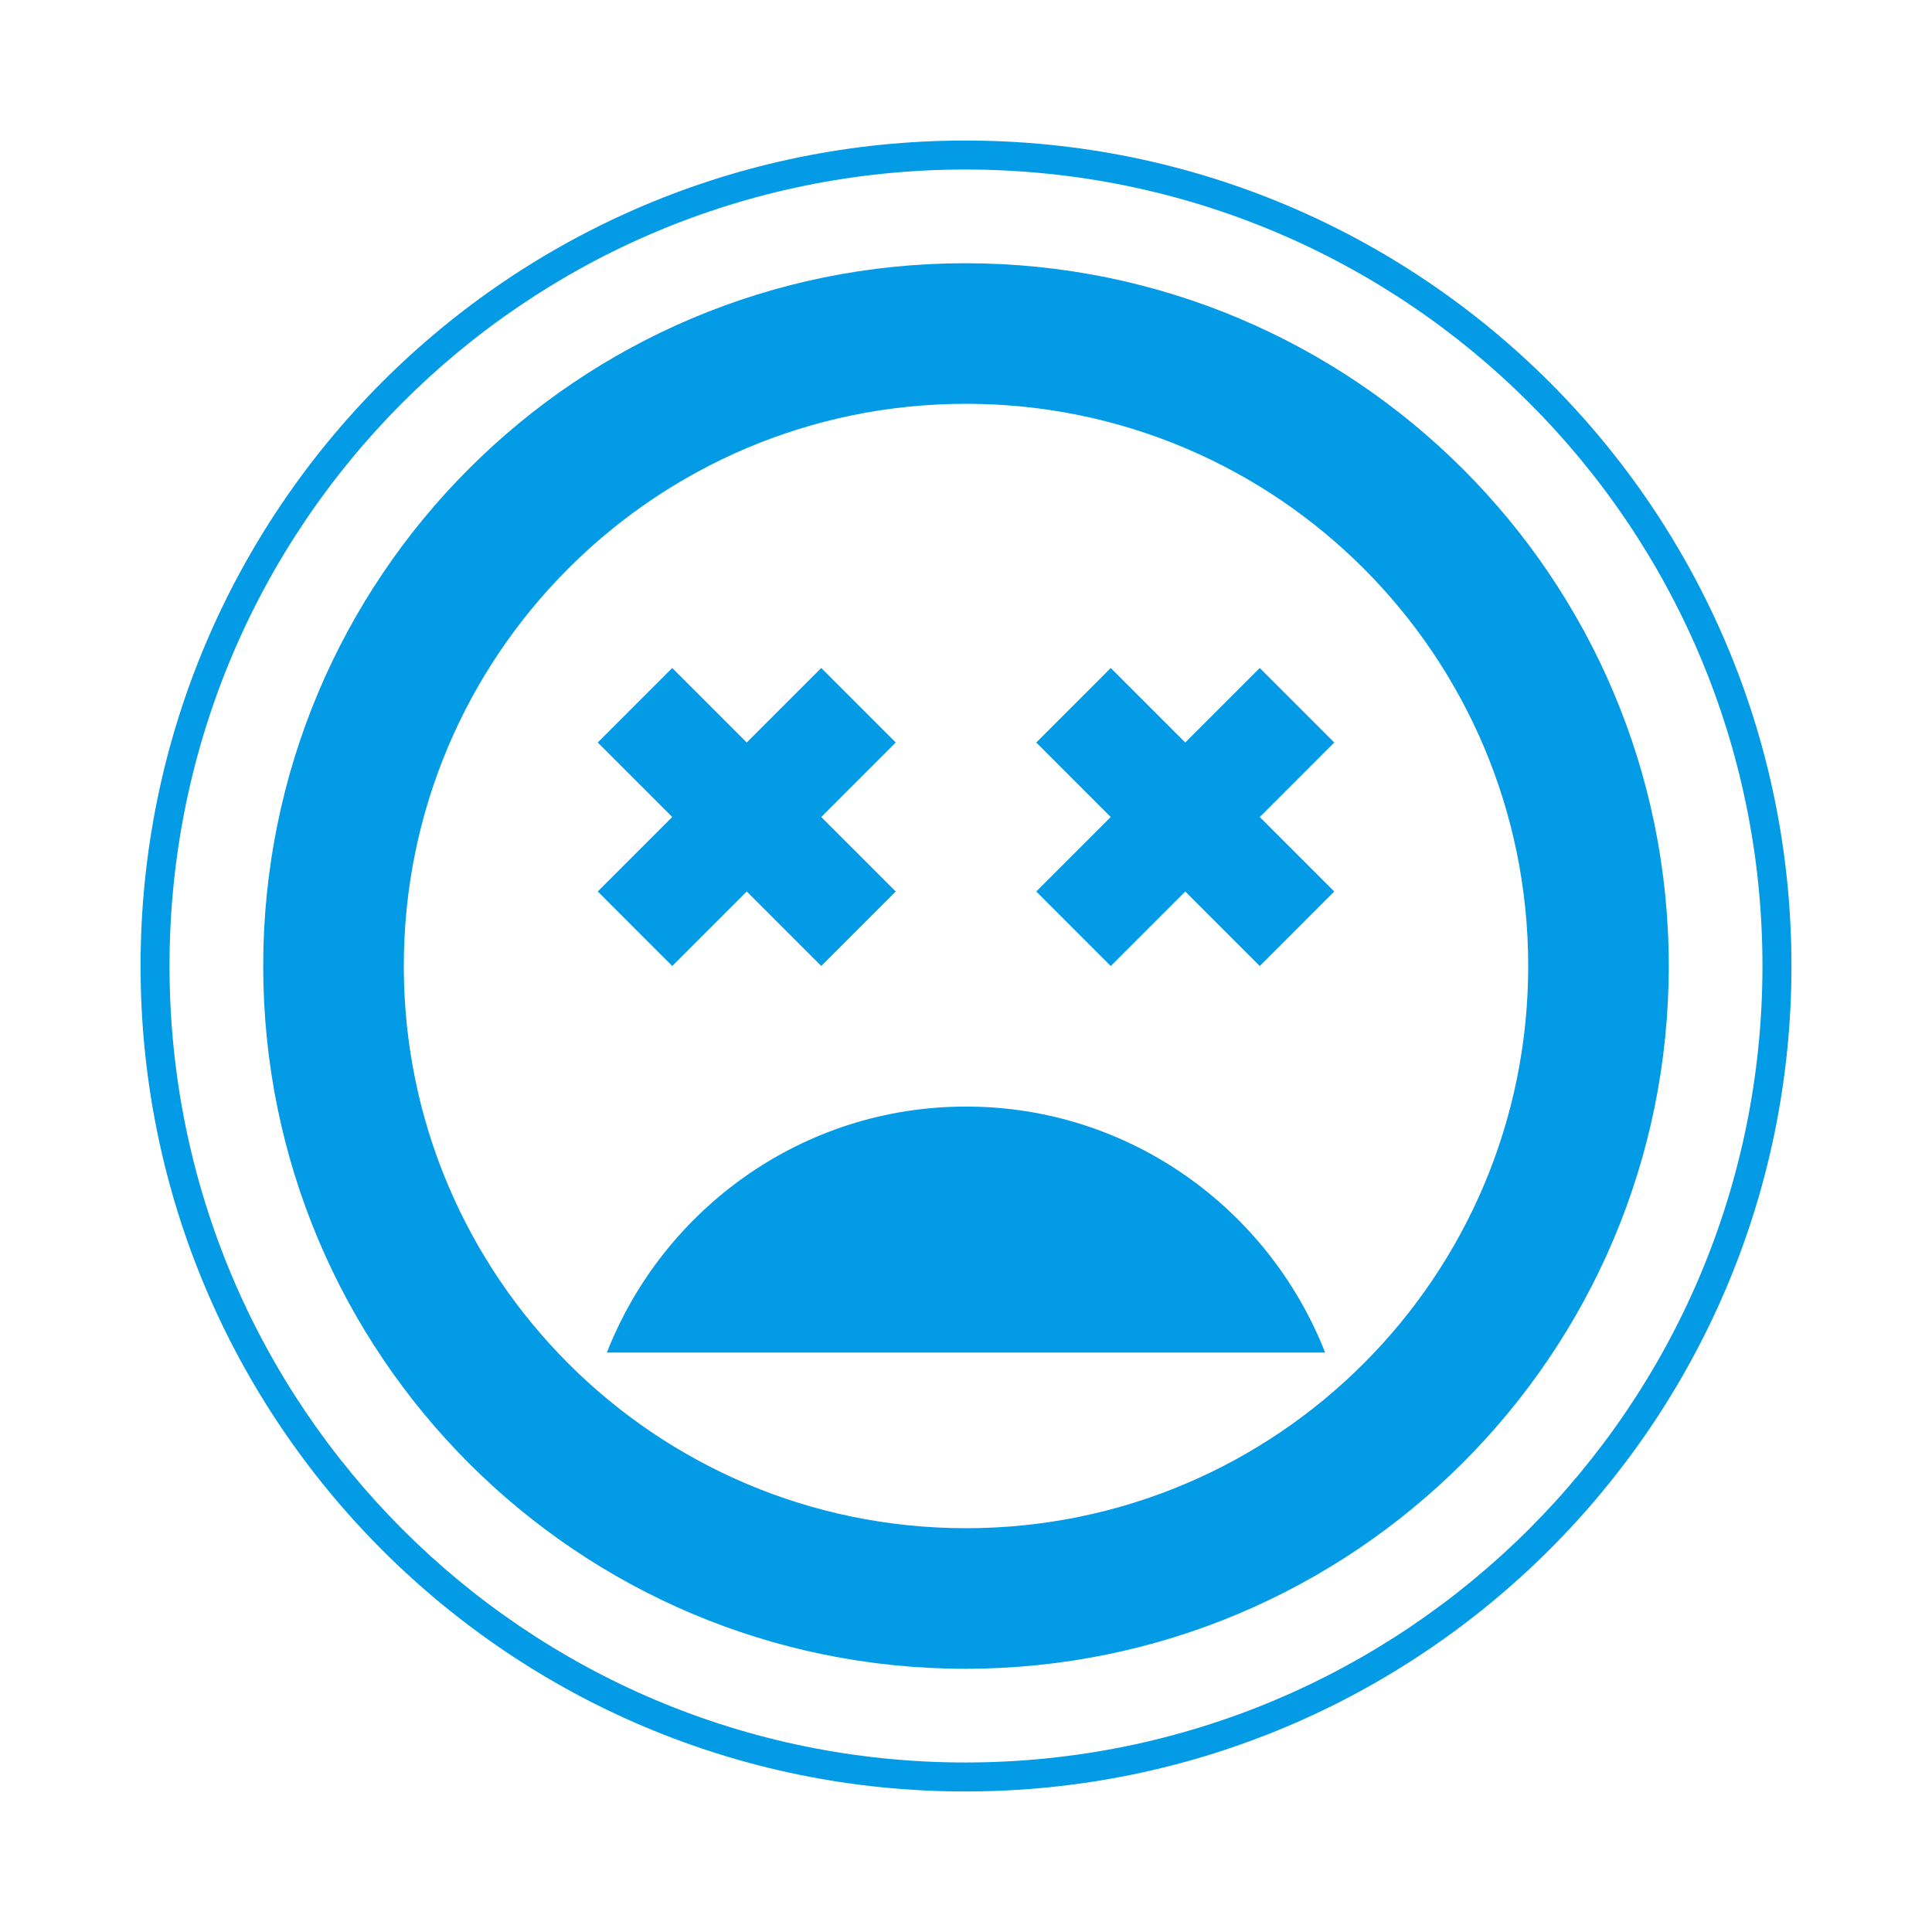<svg version="1.1" xmlns="http://www.w3.org/2000/svg" xmlns:xlink="http://www.w3.org/1999/xlink" viewBox="0,0,1024,1024">
	<!-- Color names: teamapps-color-1 -->
	<desc>sentiment_very_dissatisfied icon - Licensed under Apache License v2.0 (http://www.apache.org/licenses/LICENSE-2.0) - Created with Iconfu.com - Derivative work of Material icons (Copyright Google Inc.)</desc>
	<g fill="none" fill-rule="nonzero" style="mix-blend-mode: normal">
		<g color="#039be5" class="teamapps-color-1">
			<path d="M949.51,512c0,242.03 -196.49,437.51 -437.88,437.51c-241.56,0 -437.13,-195.65 -437.13,-437.51c0,-241.85 195.57,-437.51 437.13,-437.51c241.81,0 437.88,195.52 437.88,437.51zM511.62,89.85c-233.07,0 -421.77,188.77 -421.77,422.15c0,233.38 188.7,422.15 421.77,422.15c232.94,0 422.52,-188.64 422.52,-422.15c0,-233.48 -189.17,-422.15 -422.52,-422.15zM884.48,512c0,205.98 -167.25,372.48 -372.86,372.48c-205.61,0 -372.11,-166.5 -372.11,-372.48c0,-205.98 166.5,-372.48 372.11,-372.48c205.98,0 372.86,166.5 372.86,372.48zM809.98,512c0,-164.64 -133.34,-297.98 -297.98,-297.98c-164.64,0 -297.98,133.34 -297.98,297.98c0,164.64 133.34,297.98 297.98,297.98c164.64,0 297.98,-133.34 297.98,-297.98zM702.34,716.87h-380.68c29.8,-75.99 103.56,-130.37 190.34,-130.37c86.78,0 160.54,54.39 190.34,130.37zM316.82,472.51l39.48,-39.48l-39.48,-39.49l39.48,-39.49l39.49,39.49l39.49,-39.49l39.48,39.49l-39.48,39.49l39.48,39.48l-39.48,39.49l-39.49,-39.49l-39.49,39.49zM707.18,393.55l-39.48,39.49l39.48,39.48l-39.48,39.49l-39.49,-39.49l-39.49,39.49l-39.48,-39.49l39.48,-39.48l-39.48,-39.49l39.48,-39.49l39.49,39.49l39.49,-39.49z" fill="currentColor"/>
		</g>
	</g>
</svg>